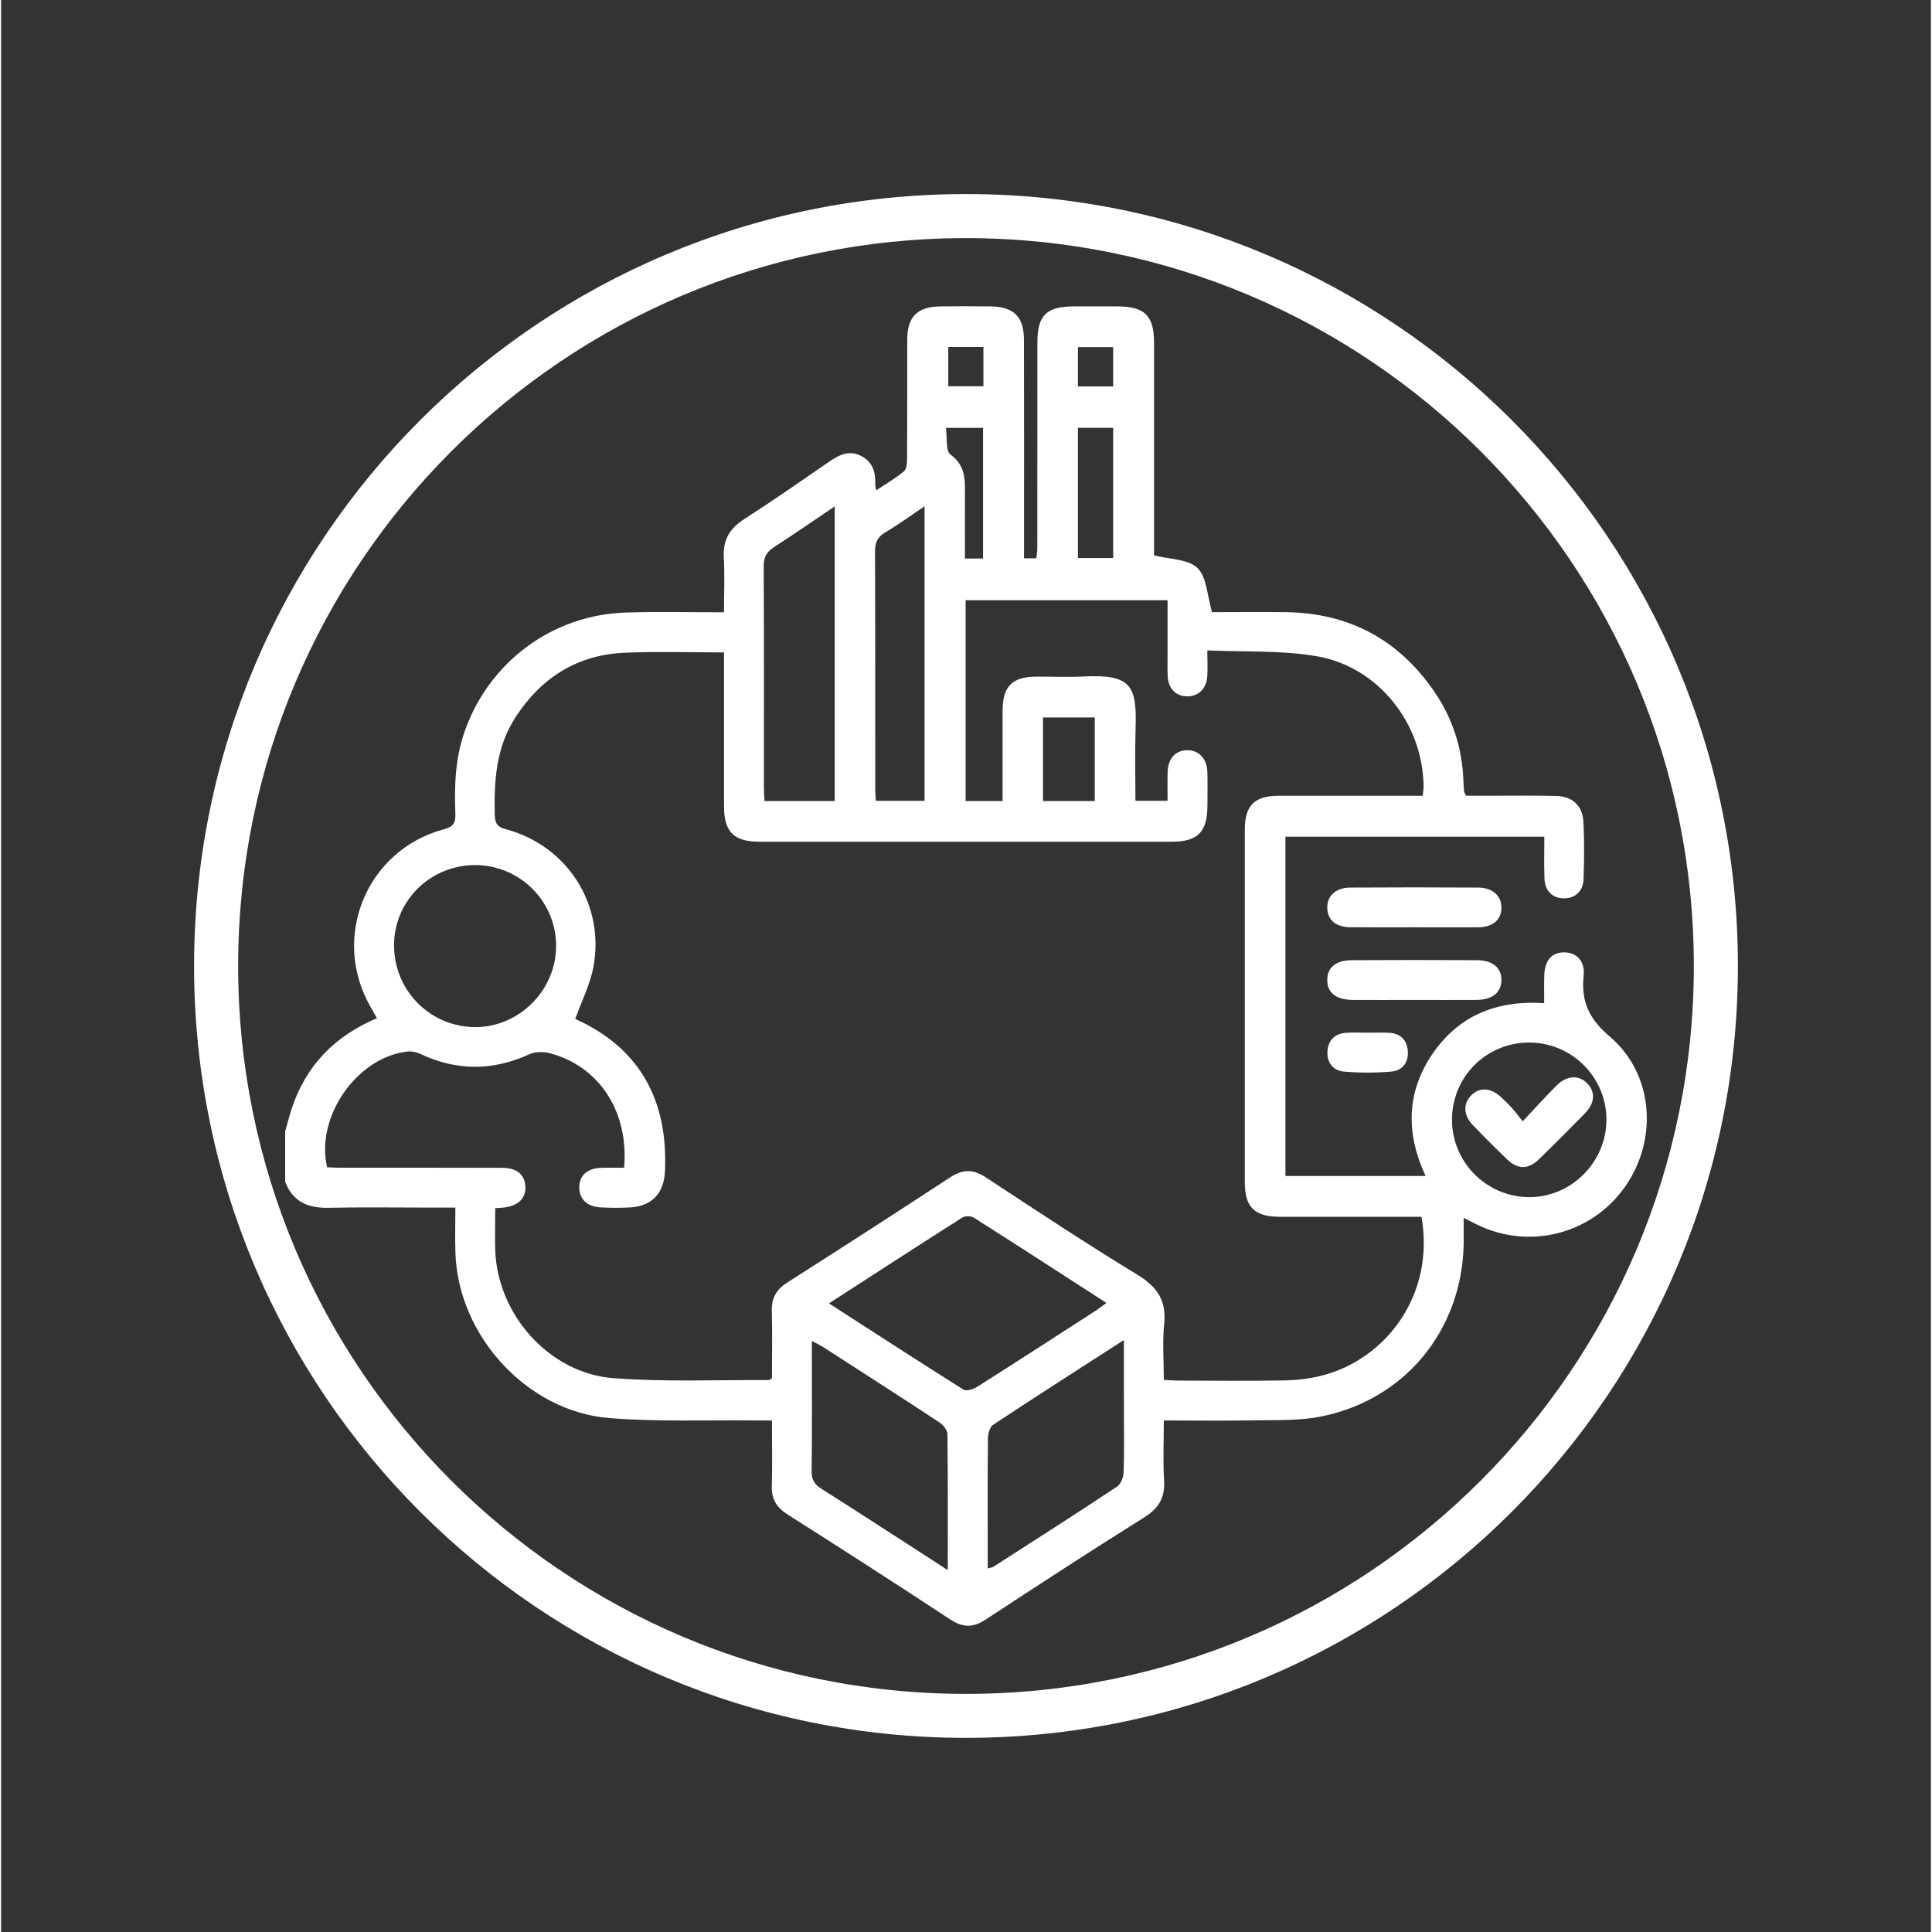 <svg xmlns="http://www.w3.org/2000/svg" xmlns:xlink="http://www.w3.org/1999/xlink" width="140" zoomAndPan="magnify" viewBox="0 0 104.88 105" height="140" preserveAspectRatio="xMidYMid meet" version="1.0"><rect x="0" y="0" width="104.88" height="105" fill="#333333" stroke="none"/><defs><clipPath id="id1"><path d="M 10.488 10.547 L 94.391 10.547 L 94.391 94.453 L 10.488 94.453 Z M 10.488 10.547 " clip-rule="nonzero"/></clipPath></defs><path fill="#ffffff" d="M 15.438 61.488 C 15.555 61.078 15.66 60.66 15.793 60.254 C 16.562 57.918 18.121 56.312 20.426 55.336 C 20.309 55.125 20.207 54.941 20.102 54.762 C 17.898 50.988 19.832 46.211 24.059 45.07 C 24.57 44.934 24.703 44.742 24.688 44.25 C 24.629 42.73 24.676 41.223 25.188 39.762 C 26.516 35.973 29.969 33.402 33.984 33.289 C 35.711 33.238 37.441 33.277 39.289 33.277 C 39.289 32.242 39.332 31.262 39.277 30.293 C 39.223 29.34 39.598 28.715 40.395 28.207 C 41.953 27.207 43.473 26.145 45 25.094 C 45.539 24.723 46.078 24.445 46.734 24.777 C 47.391 25.109 47.535 25.691 47.508 26.359 C 47.508 26.426 47.535 26.496 47.562 26.648 C 48.09 26.297 48.605 25.996 49.062 25.621 C 49.203 25.504 49.238 25.195 49.238 24.973 C 49.25 22.809 49.242 20.641 49.246 18.473 C 49.25 17.211 49.785 16.672 51.043 16.652 C 51.961 16.641 52.875 16.641 53.789 16.652 C 55.043 16.672 55.59 17.219 55.59 18.477 C 55.598 22.16 55.598 25.844 55.594 29.527 L 55.594 30.344 L 56.262 30.344 C 56.281 30.168 56.316 29.98 56.316 29.797 C 56.32 26.066 56.32 22.332 56.32 18.602 C 56.32 17.145 56.809 16.66 58.27 16.652 C 59.066 16.648 59.859 16.648 60.656 16.652 C 62.16 16.656 62.66 17.152 62.66 18.637 C 62.664 22.25 62.664 25.863 62.66 29.473 L 62.66 30.18 C 63.508 30.402 64.512 30.379 65.02 30.871 C 65.527 31.359 65.543 32.363 65.812 33.27 C 67.027 33.27 68.418 33.254 69.809 33.27 C 73.27 33.309 75.977 34.773 77.914 37.621 C 78.898 39.066 79.41 40.68 79.473 42.434 C 79.48 42.625 79.492 42.816 79.508 43.008 C 79.512 43.051 79.543 43.094 79.609 43.246 L 81.047 43.246 C 82.203 43.246 83.359 43.23 84.512 43.258 C 85.371 43.273 85.941 43.773 85.992 44.629 C 86.051 45.684 86.039 46.746 86 47.805 C 85.977 48.457 85.516 48.836 84.918 48.824 C 84.32 48.812 83.906 48.422 83.879 47.762 C 83.848 47.02 83.871 46.273 83.871 45.473 L 69.801 45.473 L 69.801 63.914 L 77.418 63.914 C 76.359 61.648 76.355 59.414 77.762 57.32 C 79.172 55.23 81.219 54.348 83.863 54.52 C 83.863 54.004 83.852 53.512 83.867 53.023 C 83.887 52.203 84.27 51.762 84.93 51.758 C 85.594 51.75 86.086 52.207 86.008 53.004 C 85.863 54.41 86.277 55.355 87.43 56.336 C 89.832 58.379 90.059 61.965 88.234 64.531 C 86.41 67.094 83.023 67.941 80.199 66.547 C 80.008 66.449 79.816 66.355 79.488 66.191 C 79.488 66.719 79.492 67.16 79.488 67.605 C 79.398 72.312 76.27 76.117 71.652 77 C 70.531 77.215 69.355 77.172 68.203 77.191 C 66.57 77.223 64.938 77.199 63.191 77.199 C 63.191 78.332 63.141 79.41 63.207 80.477 C 63.262 81.406 62.906 81.977 62.117 82.473 C 59.223 84.285 56.359 86.148 53.504 88.023 C 52.824 88.473 52.266 88.461 51.586 88.016 C 48.652 86.086 45.699 84.184 42.73 82.301 C 42.141 81.926 41.863 81.465 41.887 80.762 C 41.918 79.609 41.895 78.457 41.895 77.199 C 41.566 77.199 41.285 77.203 41.008 77.199 C 38.363 77.168 35.703 77.281 33.07 77.07 C 28.586 76.715 24.84 72.598 24.691 68.098 C 24.664 67.309 24.688 66.52 24.688 65.629 L 23.125 65.629 C 21.344 65.629 19.559 65.602 17.777 65.641 C 16.672 65.664 15.855 65.305 15.438 64.234 Z M 26.855 65.66 C 26.855 66.453 26.832 67.199 26.855 67.941 C 26.969 71.441 29.793 74.641 33.289 74.902 C 36.09 75.113 38.918 74.988 41.73 75.004 C 41.77 75.004 41.809 74.953 41.895 74.891 C 41.895 73.699 41.918 72.473 41.887 71.246 C 41.867 70.543 42.133 70.082 42.727 69.703 C 45.688 67.816 48.641 65.91 51.578 63.988 C 52.25 63.547 52.812 63.527 53.496 63.973 C 56.23 65.77 58.961 67.578 61.754 69.277 C 62.828 69.934 63.344 70.676 63.211 71.949 C 63.109 72.941 63.191 73.953 63.191 74.992 C 63.504 75.012 63.715 75.031 63.93 75.031 C 65.855 75.035 67.781 75.059 69.707 75.023 C 70.398 75.012 71.105 74.934 71.777 74.762 C 75.301 73.859 77.934 70.34 77.195 66.129 L 76.426 66.129 C 74.117 66.129 71.805 66.129 69.492 66.129 C 68.125 66.129 67.594 65.609 67.594 64.27 C 67.594 57.867 67.594 51.461 67.594 45.059 C 67.594 43.789 68.125 43.254 69.391 43.25 C 71.75 43.246 74.109 43.25 76.473 43.25 L 77.262 43.25 C 77.281 43.02 77.309 42.879 77.309 42.742 C 77.273 39.344 74.875 36.254 71.52 35.668 C 69.602 35.332 67.605 35.441 65.555 35.348 C 65.555 35.938 65.582 36.367 65.551 36.793 C 65.5 37.457 65.027 37.875 64.414 37.844 C 63.824 37.816 63.43 37.406 63.402 36.75 C 63.383 36.316 63.395 35.883 63.395 35.449 C 63.395 34.5 63.395 33.547 63.395 32.621 L 52.418 32.621 L 52.418 43.535 L 54.43 43.535 C 54.43 41.863 54.426 40.23 54.43 38.598 C 54.434 37.293 54.961 36.777 56.281 36.773 C 57.125 36.77 57.969 36.809 58.809 36.766 C 61.426 36.633 61.73 37.266 61.656 39.586 C 61.617 40.898 61.648 42.215 61.648 43.52 L 63.395 43.52 C 63.395 42.961 63.383 42.457 63.398 41.953 C 63.418 41.219 63.836 40.77 64.477 40.773 C 65.109 40.777 65.535 41.23 65.559 41.965 C 65.574 42.566 65.562 43.168 65.562 43.77 C 65.559 45.219 65.043 45.746 63.617 45.746 C 56.152 45.746 48.688 45.746 41.227 45.746 C 39.828 45.746 39.293 45.215 39.289 43.836 C 39.285 41.309 39.285 38.781 39.289 36.25 L 39.289 35.457 C 37.434 35.457 35.676 35.402 33.926 35.473 C 31.332 35.574 29.363 36.816 27.957 38.98 C 26.906 40.594 26.789 42.402 26.828 44.254 C 26.84 44.742 26.945 44.938 27.457 45.074 C 30.777 45.969 32.82 49.164 32.191 52.547 C 32.012 53.516 31.543 54.426 31.203 55.375 C 34.723 56.965 36.258 59.809 36.078 63.672 C 36.023 64.852 35.363 65.555 34.191 65.621 C 33.664 65.648 33.133 65.648 32.605 65.621 C 31.855 65.59 31.422 65.172 31.422 64.531 C 31.426 63.883 31.852 63.496 32.613 63.469 C 33.035 63.453 33.453 63.465 33.859 63.465 C 34.125 60.398 32.492 57.934 29.797 57.234 C 29.457 57.145 29.012 57.156 28.699 57.301 C 26.711 58.207 24.75 58.211 22.777 57.273 C 22.574 57.18 22.316 57.125 22.094 57.148 C 19.344 57.445 17.07 60.703 17.719 63.438 C 17.898 63.445 18.086 63.461 18.277 63.461 C 21.262 63.465 24.246 63.457 27.234 63.469 C 28.023 63.469 28.453 63.832 28.492 64.465 C 28.535 65.121 28.109 65.539 27.309 65.629 C 27.191 65.641 27.07 65.645 26.855 65.66 Z M 44.992 70.836 C 47.492 72.445 49.887 74.004 52.305 75.523 C 52.461 75.621 52.844 75.5 53.047 75.371 C 55.219 73.996 57.375 72.598 59.535 71.203 C 59.707 71.09 59.867 70.961 60.074 70.812 C 57.633 69.234 55.254 67.695 52.863 66.176 C 52.711 66.078 52.391 66.074 52.238 66.172 C 49.848 67.691 47.469 69.234 44.992 70.836 Z M 25.82 47.016 C 23.367 46.988 21.379 48.914 21.355 51.336 C 21.336 53.781 23.254 55.766 25.684 55.82 C 28.078 55.875 30.125 53.887 30.164 51.477 C 30.203 49.051 28.25 47.047 25.82 47.016 Z M 45.305 27.52 C 44.156 28.297 43.098 29.031 42.012 29.73 C 41.609 29.988 41.441 30.277 41.445 30.773 C 41.465 34.797 41.457 38.816 41.457 42.84 C 41.457 43.07 41.477 43.301 41.488 43.535 L 45.305 43.535 Z M 61.02 72.828 C 58.535 74.43 56.207 75.918 53.906 77.441 C 53.727 77.559 53.633 77.926 53.633 78.176 C 53.609 80.102 53.621 82.027 53.621 83.949 L 53.621 85.242 C 53.793 85.191 53.871 85.191 53.926 85.152 C 56.172 83.711 58.418 82.273 60.641 80.801 C 60.848 80.668 60.996 80.301 61.004 80.039 C 61.047 79.004 61.023 77.969 61.023 76.934 Z M 51.449 85.332 C 51.449 82.742 51.461 80.34 51.43 77.938 C 51.43 77.719 51.191 77.43 50.984 77.297 C 48.898 75.922 46.793 74.574 44.691 73.219 C 44.52 73.109 44.332 73.023 44.062 72.879 C 44.062 75.305 44.078 77.629 44.051 79.953 C 44.043 80.43 44.215 80.684 44.602 80.926 C 46.391 82.051 48.16 83.211 49.938 84.355 C 50.398 84.652 50.855 84.949 51.449 85.332 Z M 50.188 27.516 C 49.395 28.047 48.738 28.531 48.039 28.941 C 47.605 29.199 47.492 29.516 47.496 29.996 C 47.512 34.277 47.504 38.562 47.508 42.844 C 47.508 43.074 47.527 43.305 47.539 43.523 L 50.188 43.523 Z M 78.852 60.852 C 78.852 63.152 80.707 65.031 83.008 65.062 C 85.309 65.094 87.246 63.172 87.246 60.852 C 87.246 58.523 85.34 56.641 83.008 56.66 C 80.691 56.684 78.855 58.535 78.852 60.852 Z M 58.523 30.328 L 60.438 30.328 L 60.438 23.25 L 58.523 23.25 Z M 56.625 43.535 L 59.438 43.535 L 59.438 38.992 L 56.625 38.992 Z M 53.367 30.355 L 53.367 23.254 L 51.348 23.254 C 51.426 23.793 51.324 24.5 51.602 24.707 C 52.328 25.246 52.391 25.906 52.383 26.672 C 52.375 27.891 52.383 29.109 52.383 30.355 Z M 51.477 18.859 L 51.477 20.992 L 53.387 20.992 L 53.387 18.859 Z M 60.438 21.004 L 60.438 18.867 L 58.523 18.867 L 58.523 21.004 Z M 60.438 21.004 " fill-opacity="1" fill-rule="nonzero"/><path fill="#ffffff" d="M 76.793 54.344 C 75.688 54.344 74.578 54.352 73.473 54.344 C 72.547 54.336 72.066 53.953 72.074 53.25 C 72.082 52.57 72.543 52.188 73.422 52.184 C 75.688 52.172 77.949 52.172 80.211 52.184 C 81.066 52.188 81.547 52.602 81.539 53.27 C 81.531 53.941 81.047 54.336 80.188 54.344 C 79.059 54.352 77.926 54.344 76.793 54.344 Z M 76.793 54.344 " fill-opacity="1" fill-rule="nonzero"/><path fill="#ffffff" d="M 76.805 50.398 C 75.652 50.398 74.5 50.406 73.348 50.395 C 72.539 50.391 72.086 50 72.074 49.344 C 72.066 48.688 72.527 48.246 73.316 48.238 C 75.645 48.223 77.973 48.223 80.301 48.238 C 81.074 48.246 81.551 48.707 81.539 49.348 C 81.527 50 81.066 50.391 80.262 50.398 C 79.109 50.406 77.957 50.398 76.805 50.398 Z M 76.805 50.398 " fill-opacity="1" fill-rule="nonzero"/><path fill="#ffffff" d="M 74.273 56.125 C 74.66 56.125 75.043 56.109 75.426 56.129 C 76.047 56.164 76.41 56.512 76.453 57.125 C 76.496 57.746 76.156 58.188 75.562 58.238 C 74.699 58.312 73.836 58.312 72.973 58.238 C 72.379 58.184 72.039 57.734 72.086 57.117 C 72.133 56.512 72.504 56.164 73.121 56.129 C 73.504 56.105 73.891 56.125 74.273 56.125 Z M 74.273 56.125 " fill-opacity="1" fill-rule="nonzero"/><path fill="#ffffff" d="M 82.695 60.941 C 83.371 60.223 83.934 59.598 84.527 59.004 C 85.078 58.449 85.73 58.41 86.184 58.859 C 86.656 59.328 86.633 59.938 86.074 60.512 C 85.25 61.355 84.418 62.188 83.57 63.012 C 83 63.562 82.426 63.562 81.859 63.02 C 81.215 62.402 80.586 61.773 79.969 61.129 C 79.465 60.602 79.453 59.969 79.898 59.531 C 80.355 59.078 80.945 59.105 81.504 59.613 C 81.715 59.805 81.922 60.012 82.117 60.223 C 82.293 60.418 82.449 60.633 82.695 60.941 Z M 82.695 60.941 " fill-opacity="1" fill-rule="nonzero"/><g clip-path="url(#id1)"><path fill="#ffffff" d="M 52.441 10.547 C 29.27 10.547 10.488 29.332 10.488 52.5 C 10.488 75.668 29.27 94.449 52.441 94.449 C 75.609 94.449 94.391 75.668 94.391 52.5 C 94.391 29.332 75.609 10.547 52.441 10.547 Z M 52.441 92.059 C 30.594 92.059 12.883 74.348 12.883 52.5 C 12.883 30.652 30.594 12.941 52.441 12.941 C 74.285 12.941 91.996 30.652 91.996 52.5 C 91.996 74.348 74.285 92.059 52.441 92.059 Z M 52.441 92.059 " fill-opacity="1" fill-rule="nonzero"/></g></svg>